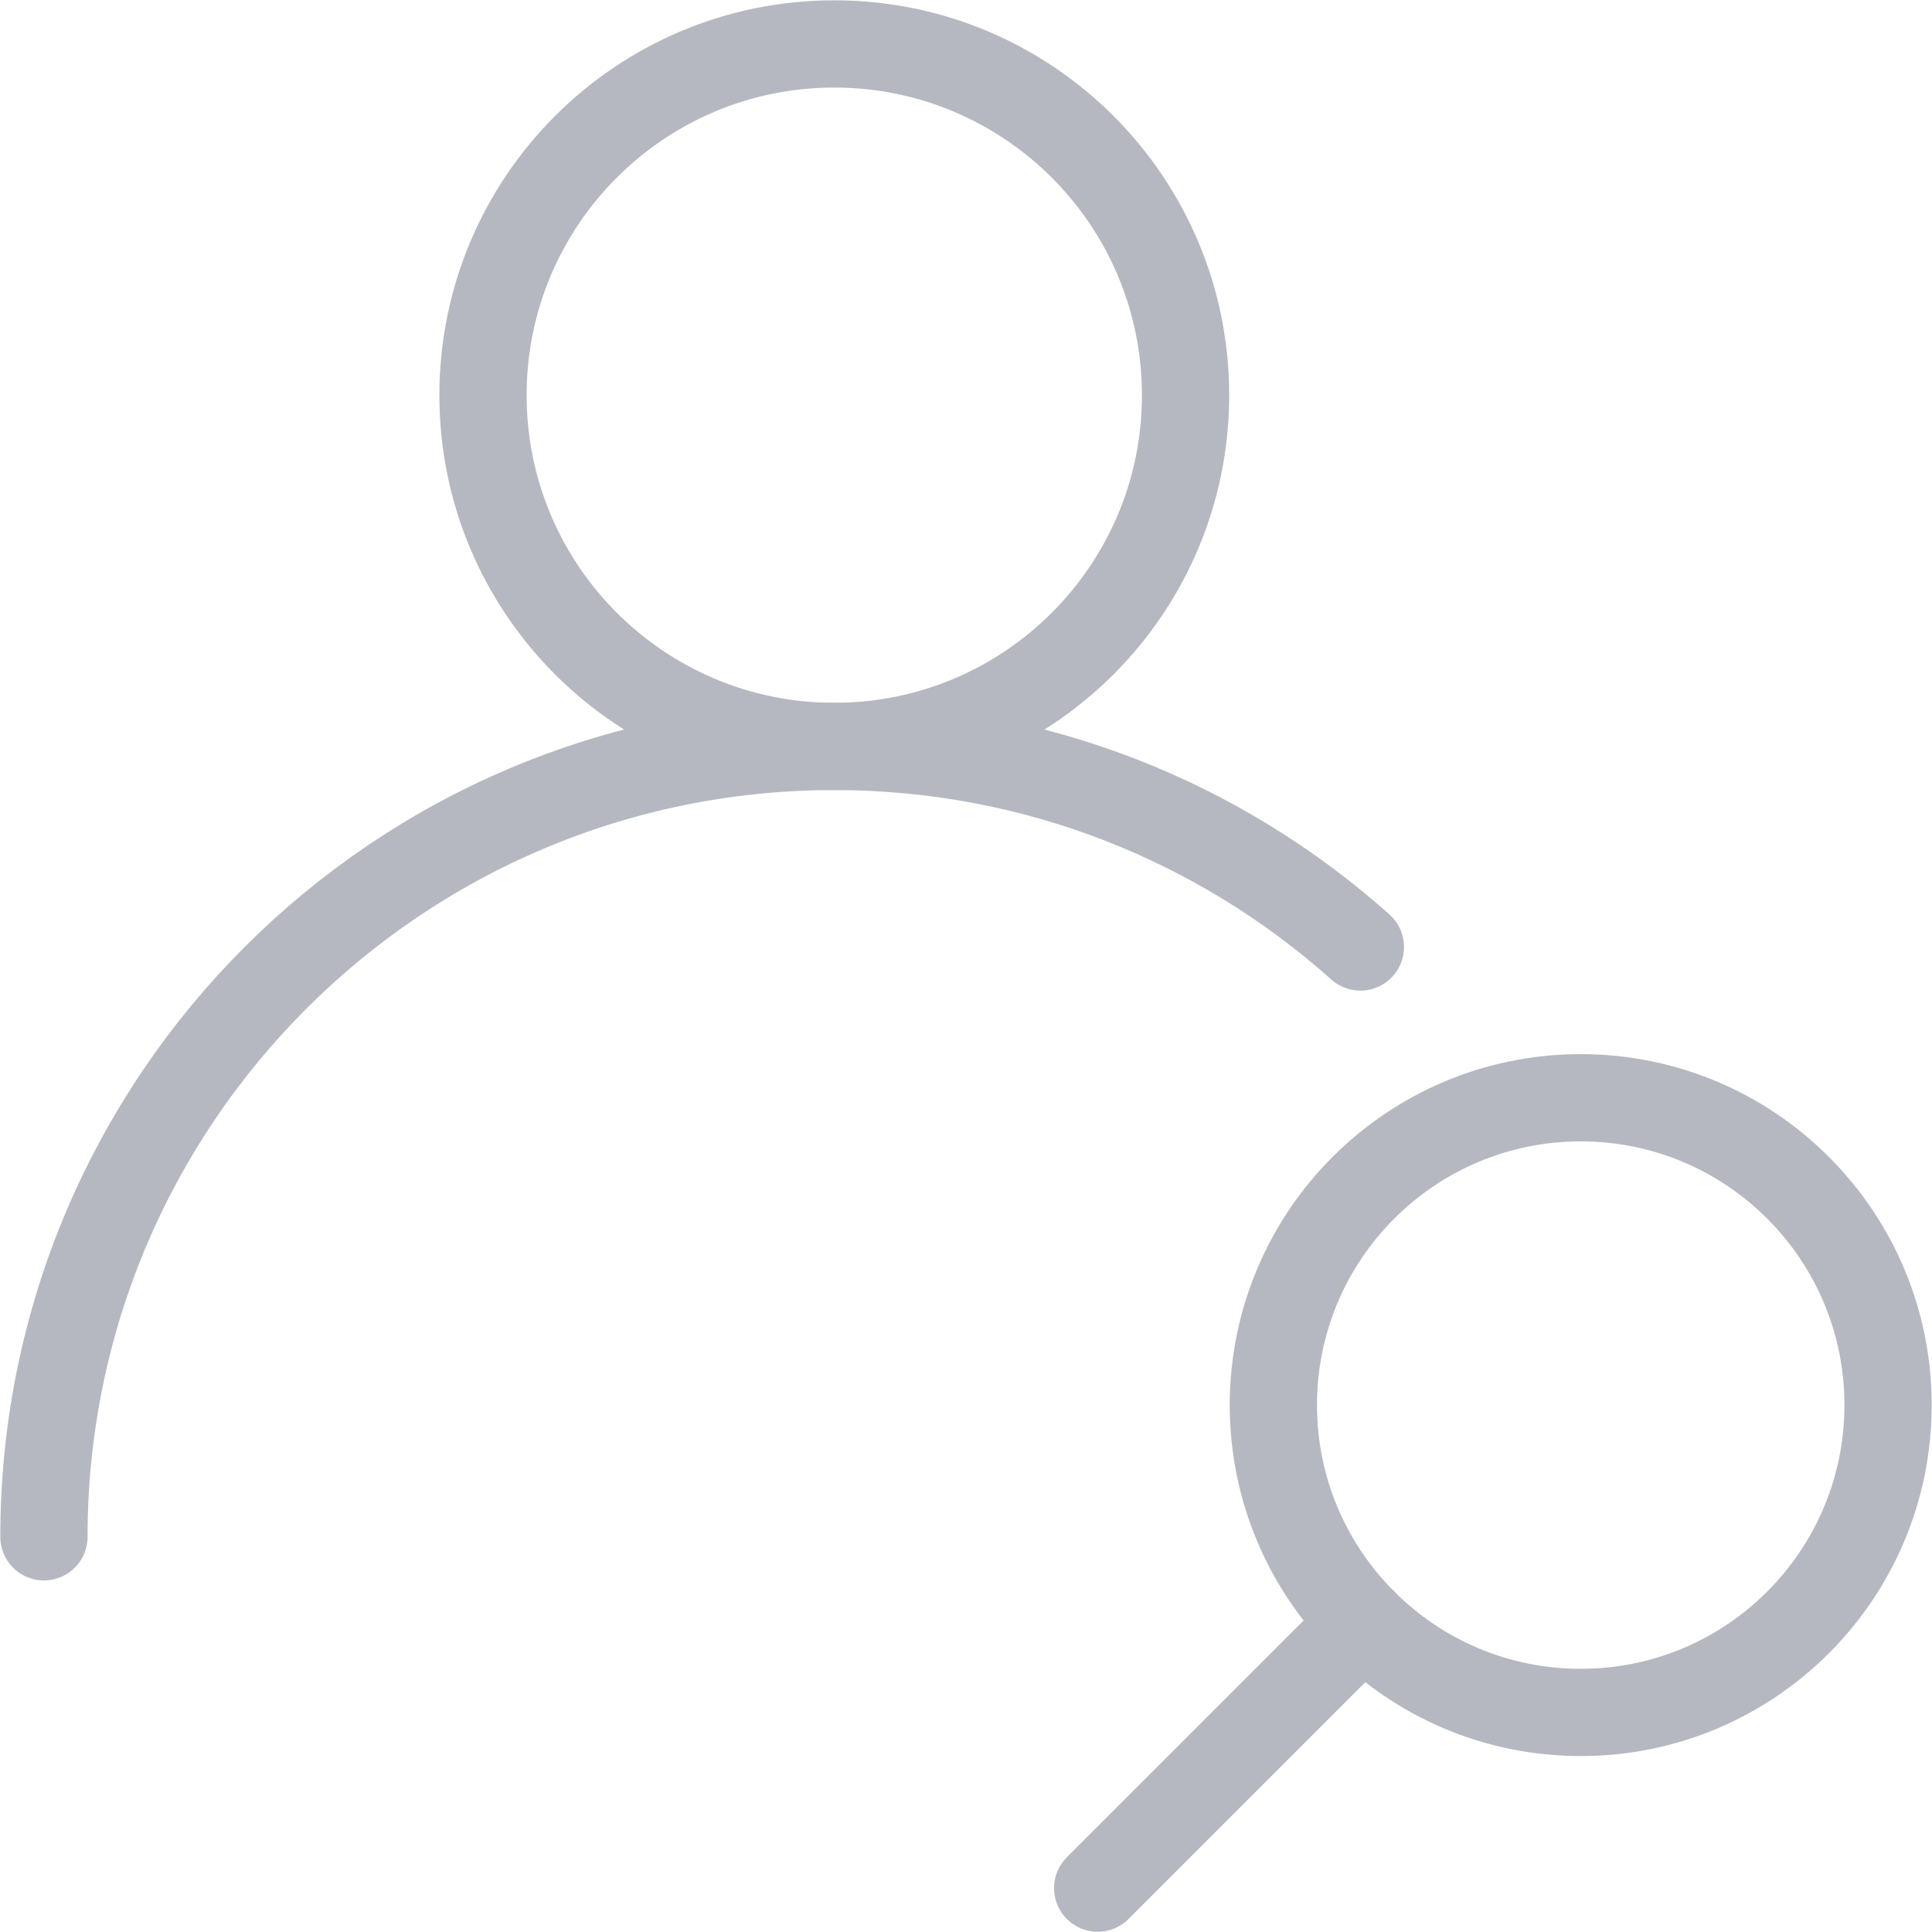 <?xml version="1.0" encoding="UTF-8"?>
<svg width="31px" height="31px" viewBox="0 0 31 31" version="1.1" xmlns="http://www.w3.org/2000/svg" xmlns:xlink="http://www.w3.org/1999/xlink">
    <!-- Generator: Sketch 42 (36781) - http://www.bohemiancoding.com/sketch -->
    <title>use-user-search</title>
    <desc>Created with Sketch.</desc>
    <defs></defs>
    <g id="resources/explorations" stroke="none" stroke-width="1" fill="none" fill-rule="evenodd" stroke-linecap="round" opacity="0.4" stroke-linejoin="round">
        <g id="resources-v1" transform="translate(-1072, -664)" stroke="#484E63" stroke-width="1.4">
            <g id="types" transform="translate(194, 664)">
                <g id="Group-24" transform="translate(840, 0)">
                    <g id="use-user-search" transform="translate(38, 0)">
                        <path d="M19.023,6.341 C19.023,9.454 16.499,11.977 13.386,11.977 C10.274,11.977 7.75,9.454 7.75,6.341 C7.75,3.228 10.274,0.705 13.386,0.705 C16.499,0.705 19.023,3.228 19.023,6.341 L19.023,6.341 Z" id="Stroke-16"></path>
                        <path d="M0.705,24.659 C0.705,17.655 6.382,11.977 13.386,11.977 C16.629,11.977 19.586,13.194 21.828,15.195" id="Stroke-17"></path>
                        <path d="M21.878,26.031 L17.613,30.296" id="Stroke-18"></path>
                        <path d="M30.295,22.545 C30.295,19.822 28.087,17.614 25.364,17.614 C22.64,17.614 20.432,19.822 20.432,22.545 C20.432,25.269 22.64,27.477 25.364,27.477 C28.087,27.477 30.295,25.269 30.295,22.545 L30.295,22.545 Z" id="Stroke-19"></path>
                    </g>
                </g>
            </g>
        </g>
    </g>
</svg>